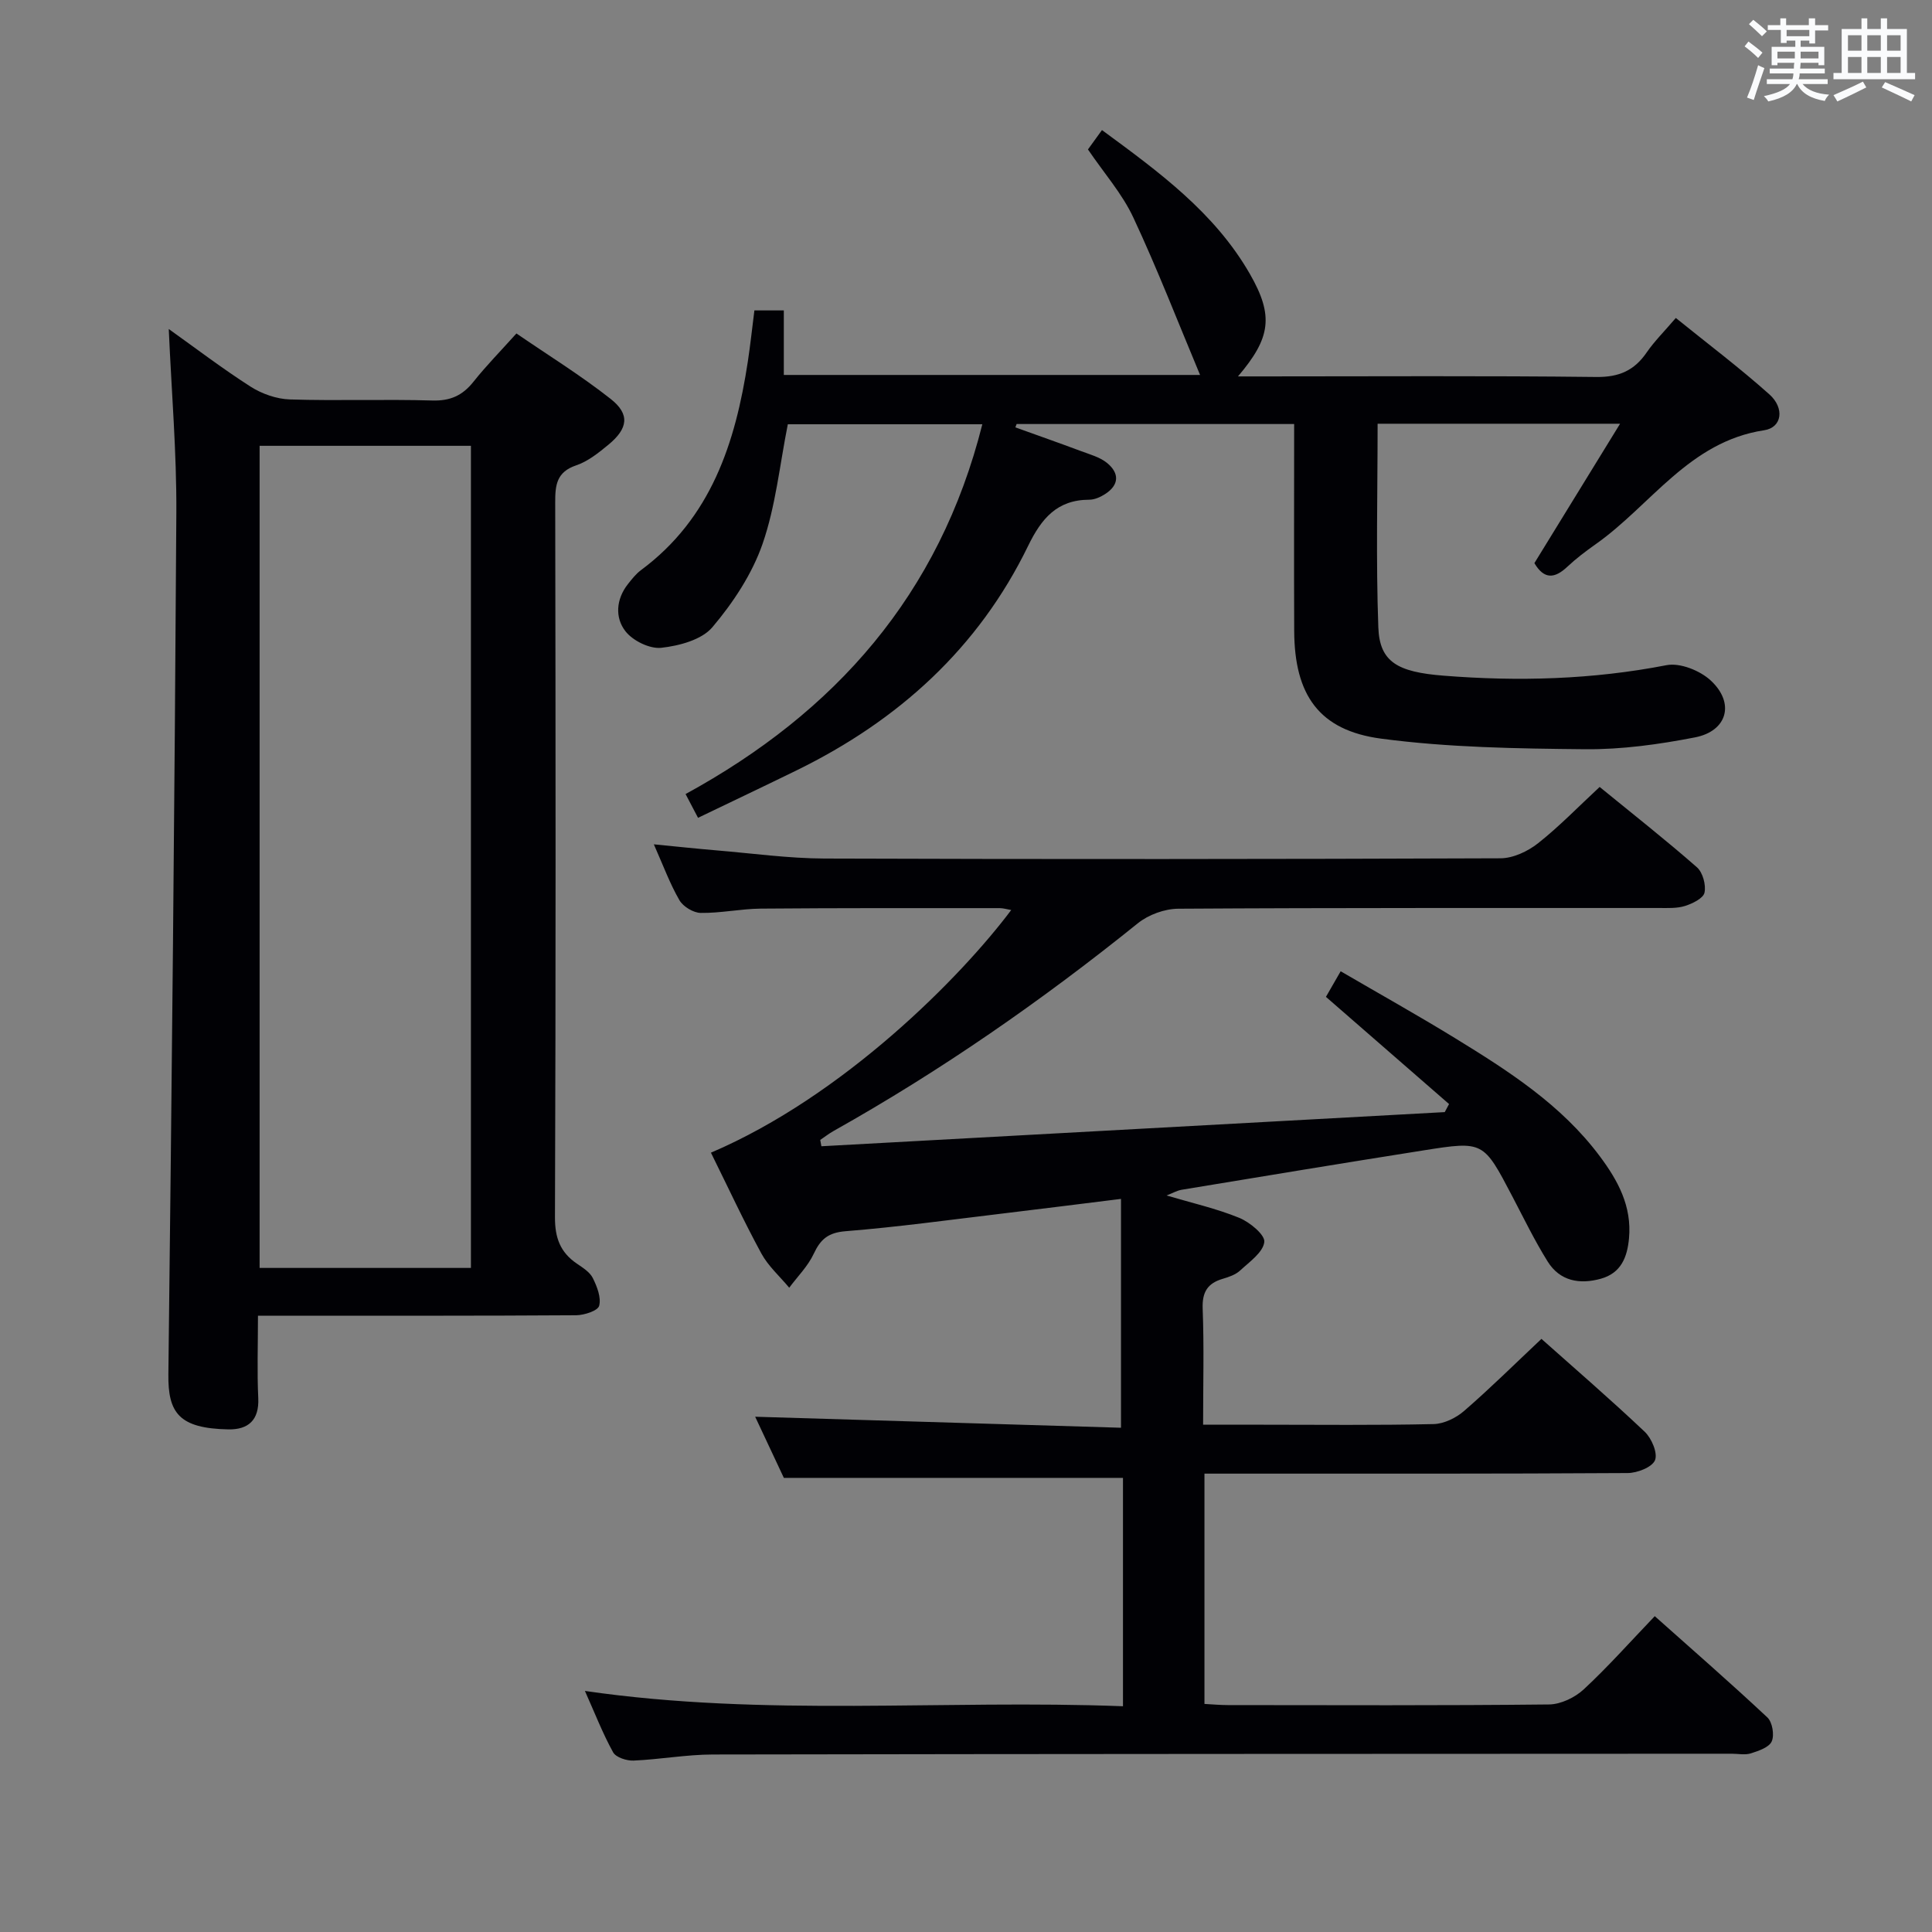 <svg enable-background="new 0 0 400 400" viewBox="0 0 400 400" xmlns="http://www.w3.org/2000/svg"><rect x="0" y="0" width="400" height="400" fill="#808080" stroke="none"/><g fill="#010105"><path d="m147.19 238.65c27.48-11.74 51.77-36.36 62.17-50.24-.93-.16-1.65-.39-2.37-.39-16.5 0-33-.04-49.49.1-4.14.04-8.28.95-12.42.89-1.52-.02-3.64-1.3-4.41-2.63-1.97-3.4-3.34-7.15-5.3-11.57 4.86.47 8.9.91 12.96 1.25 7.45.62 14.9 1.66 22.35 1.69 46.66.16 93.32.13 139.98-.05 2.62-.01 5.64-1.43 7.76-3.1 4.41-3.48 8.35-7.57 12.77-11.67 6.88 5.62 13.66 10.95 20.13 16.62 1.22 1.07 1.92 3.65 1.58 5.26-.25 1.18-2.49 2.27-4.04 2.76-1.69.53-3.61.42-5.44.42-33.16.02-66.32-.06-99.48.15-2.82.02-6.17 1.24-8.37 3.02-19.88 16.01-40.75 30.52-63.01 43.01-.96.54-1.83 1.23-2.74 1.84.08.44.16.87.24 1.31 43.02-2.36 86.04-4.71 129.06-7.07.3-.56.59-1.12.89-1.67-8.38-7.29-16.76-14.59-25.49-22.19.77-1.34 1.72-2.99 3.05-5.3 8.03 4.68 15.94 9.1 23.67 13.84 11.08 6.8 22.03 13.8 29.99 24.47 3.77 5.05 6.64 10.34 6.04 16.96-.36 3.96-1.66 7.21-5.81 8.38-4.39 1.23-8.49.52-11.03-3.55-2.72-4.36-4.97-9.01-7.36-13.57-5.94-11.33-5.93-11.41-18.32-9.45-16.72 2.64-33.41 5.4-50.11 8.16-.94.16-1.83.68-3.11 1.18 5.29 1.57 10.32 2.7 15.04 4.63 2.18.89 5.38 3.53 5.19 5.01-.27 2.16-3.07 4.1-5.01 5.9-.93.86-2.32 1.34-3.58 1.71-3.17.93-4.3 2.75-4.17 6.19.3 7.79.09 15.59.09 24.02h12.24c11.83 0 23.67.14 35.49-.13 2.15-.05 4.65-1.28 6.32-2.73 5.4-4.68 10.49-9.72 16-14.91 6.85 6.1 14.27 12.5 21.38 19.23 1.43 1.35 2.73 4.42 2.13 5.89-.59 1.45-3.67 2.65-5.66 2.66-27.33.17-54.66.12-81.99.12-1.79 0-3.58 0-5.63 0v47.68c1.66.09 3.26.24 4.86.24 22.16.02 44.33.11 66.49-.13 2.43-.03 5.35-1.43 7.18-3.13 4.99-4.63 9.53-9.75 14.7-15.15 7.88 7.02 15.73 13.86 23.32 20.97 1.03.97 1.48 3.63.9 4.95-.54 1.24-2.71 1.97-4.3 2.48-1.21.39-2.64.08-3.97.08-70.32.03-140.65.03-210.97.16-5.47.01-10.92 1.02-16.4 1.26-1.43.06-3.65-.65-4.24-1.71-2.15-3.89-3.77-8.08-5.84-12.71 37.31 5.43 74.23 1.75 111.4 3.17 0-16.16 0-31.74 0-47.28-23.14 0-46.32 0-70.21 0-1.85-3.93-4.08-8.7-5.94-12.66 25.15.76 50.36 1.52 75.74 2.28 0-16.23 0-31.56 0-47.38-8.82 1.09-16.83 2.11-24.86 3.07-10.72 1.28-21.42 2.76-32.17 3.62-3.6.29-5.18 1.66-6.59 4.68-1.2 2.57-3.35 4.7-5.07 7.02-1.95-2.35-4.34-4.46-5.77-7.09-3.66-6.73-6.87-13.66-10.44-20.87z"/><path d="m53.41 272.41c0 6.14-.2 11.6.06 17.04.22 4.6-2.1 6.56-6.18 6.49-10.2-.2-12.53-3.38-12.43-11.41.7-59.45 1.3-118.91 1.65-178.36.07-12.58-1.01-25.16-1.57-38.05 5.42 3.86 11.02 8.14 16.94 11.93 2.35 1.5 5.38 2.56 8.14 2.65 9.82.31 19.67-.07 29.49.22 3.74.11 6.27-1.05 8.53-3.9 2.58-3.25 5.5-6.22 8.88-9.98 6.57 4.51 13.33 8.68 19.52 13.56 4.02 3.17 3.6 6.11-.47 9.47-2.04 1.68-4.25 3.46-6.69 4.28-4.03 1.37-4.34 4.04-4.33 7.64.09 49.33.13 98.66-.05 147.98-.02 4.29 1.08 7.3 4.53 9.65 1.23.84 2.68 1.74 3.3 2.98.88 1.76 1.77 4.04 1.32 5.75-.27 1.03-3.08 1.94-4.76 1.96-19.83.13-39.66.09-59.49.09-1.82.01-3.64.01-6.39.01zm.34-180.11v170.21h43.75c0-56.87 0-113.42 0-170.21-14.6 0-28.88 0-43.75 0z"/><path d="m346.96 65.83c6.59 5.33 13.21 10.32 19.37 15.82 3.18 2.84 2.65 6.86-1.08 7.43-15.54 2.35-23.43 15.52-34.88 23.59-2.04 1.44-4.05 2.96-5.86 4.66-2.61 2.46-4.8 2.7-6.83-.74 5.73-9.32 11.5-18.7 17.74-28.86-17.45 0-33.67 0-50.2 0 0 14.27-.36 28.24.15 42.18.26 7.16 3.99 9.23 13.5 9.98 15.48 1.23 30.82.81 46.15-2.17 2.81-.55 6.95 1.11 9.17 3.17 5.05 4.67 3.44 10.48-3.27 11.78-7.46 1.45-15.15 2.52-22.72 2.45-14.1-.14-28.3-.34-42.24-2.19-12.91-1.71-17.95-9.09-18.01-22.29-.06-14.15-.01-28.31-.01-42.85-19.35 0-38.41 0-57.46 0-.09.23-.17.46-.26.69 4.52 1.63 9.05 3.22 13.55 4.9 1.86.7 3.93 1.25 5.42 2.46 2.58 2.1 2.58 4.56-.42 6.47-.95.61-2.16 1.15-3.25 1.15-6.69.02-9.91 3.91-12.67 9.58-10.3 21.18-26.86 36.13-47.83 46.41-6.72 3.29-13.48 6.49-20.5 9.87-.91-1.74-1.67-3.18-2.58-4.92 30.96-16.91 52.57-41.25 61.44-76.56-13.85 0-27.2 0-40.27 0-1.68 8.41-2.51 16.93-5.24 24.79-2.17 6.23-6.08 12.15-10.38 17.23-2.21 2.61-6.87 3.85-10.58 4.26-2.39.26-5.9-1.46-7.43-3.44-2.18-2.81-1.94-6.61.51-9.73.82-1.04 1.67-2.13 2.72-2.91 14.5-10.75 19.55-26.33 22.12-43.18.52-3.43.89-6.89 1.36-10.59h6.09v13.36h86.18c-4.57-10.92-8.83-21.93-13.82-32.6-2.29-4.91-6.03-9.14-9.39-14.09.72-.99 1.64-2.27 2.9-4.01 11.79 8.66 23.32 17.07 30.62 29.78 4.98 8.67 4.34 13.23-2.46 21.22h5.22c23 0 46-.15 69 .12 4.7.05 7.85-1.35 10.41-5.1 1.59-2.3 3.62-4.31 6.02-7.12z"/></g><path d="m361.2 9.6.8-1c.9.7 1.9 1.4 2.9 2.3l-.9 1.1c-1-1-2-1.8-2.8-2.4zm.5 10.6c.9-2.1 1.6-4.3 2.3-6.7.4.2.8.4 1.3.6-.7 2.1-1.5 4.3-2.2 6.6zm.4-15.2.9-.9c1 .8 2 1.6 2.8 2.4l-1 1c-.9-.9-1.8-1.7-2.7-2.5zm12.5-1.2h1.2v1.4h2.7v1.1h-2.7v2.7h-1.2v-.6h-1.8v1.3h4.9v3.8h-1.2v-.5h-3.7c0 .4-.1.9-.1 1.2h5.1v1h-5.2c0 .5-.1.9-.2 1.2h6v1h-5.2c1.1 1.3 2.9 2 5.5 2.2-.4.4-.7.8-.9 1.3-2.9-.5-4.8-1.6-5.7-3.5h-.1c-.8 1.7-2.7 2.9-5.9 3.6-.2-.4-.6-.8-.9-1.1 2.8-.6 4.6-1.4 5.4-2.5h-4.8v-1h5.3c.1-.3.2-.7.2-1.2h-4.9v-1h5c0-.4 0-.8.1-1.2h-3.5v.5h-1.2v-3.8h4.9v-1.3h-1.8v.5h-1.2v-2.7h-2.7v-1h2.6v-1.4h1.2v1.4h4.7v-1.4zm-6.6 8.3h3.6c0-.4 0-.9 0-1.4h-3.6zm1.9-4.6h4.7v-1.3h-4.7zm6.6 3.2h-3.7v1.4h3.7z" fill="#fafbfc"/><path d="m385.3 3.8h1.3v2.2h2.8v-2.2h1.3v2.2h4.1v9.1h1.7v1.3h-16.9v-1.3h1.7v-9.1h4.1v-2.2zm.4 13.1.7 1.2c-1.8.9-3.8 1.9-6 2.9-.2-.4-.5-.8-.8-1.3 2.3-1 4.3-1.9 6.1-2.8zm-3.1-6.4h2.8v-3.2h-2.8zm0 4.6h2.8v-3.3h-2.8zm4-4.6h2.8v-3.2h-2.8zm0 4.6h2.8v-3.3h-2.8zm3.7 1.9c2.1.9 4.1 1.8 6.1 2.7l-.7 1.3c-2.2-1.1-4.2-2-6.1-2.9zm3.2-9.7h-2.8v3.2h2.8zm-2.8 7.8h2.8v-3.3h-2.8z" fill="#fafbfc"/></svg>